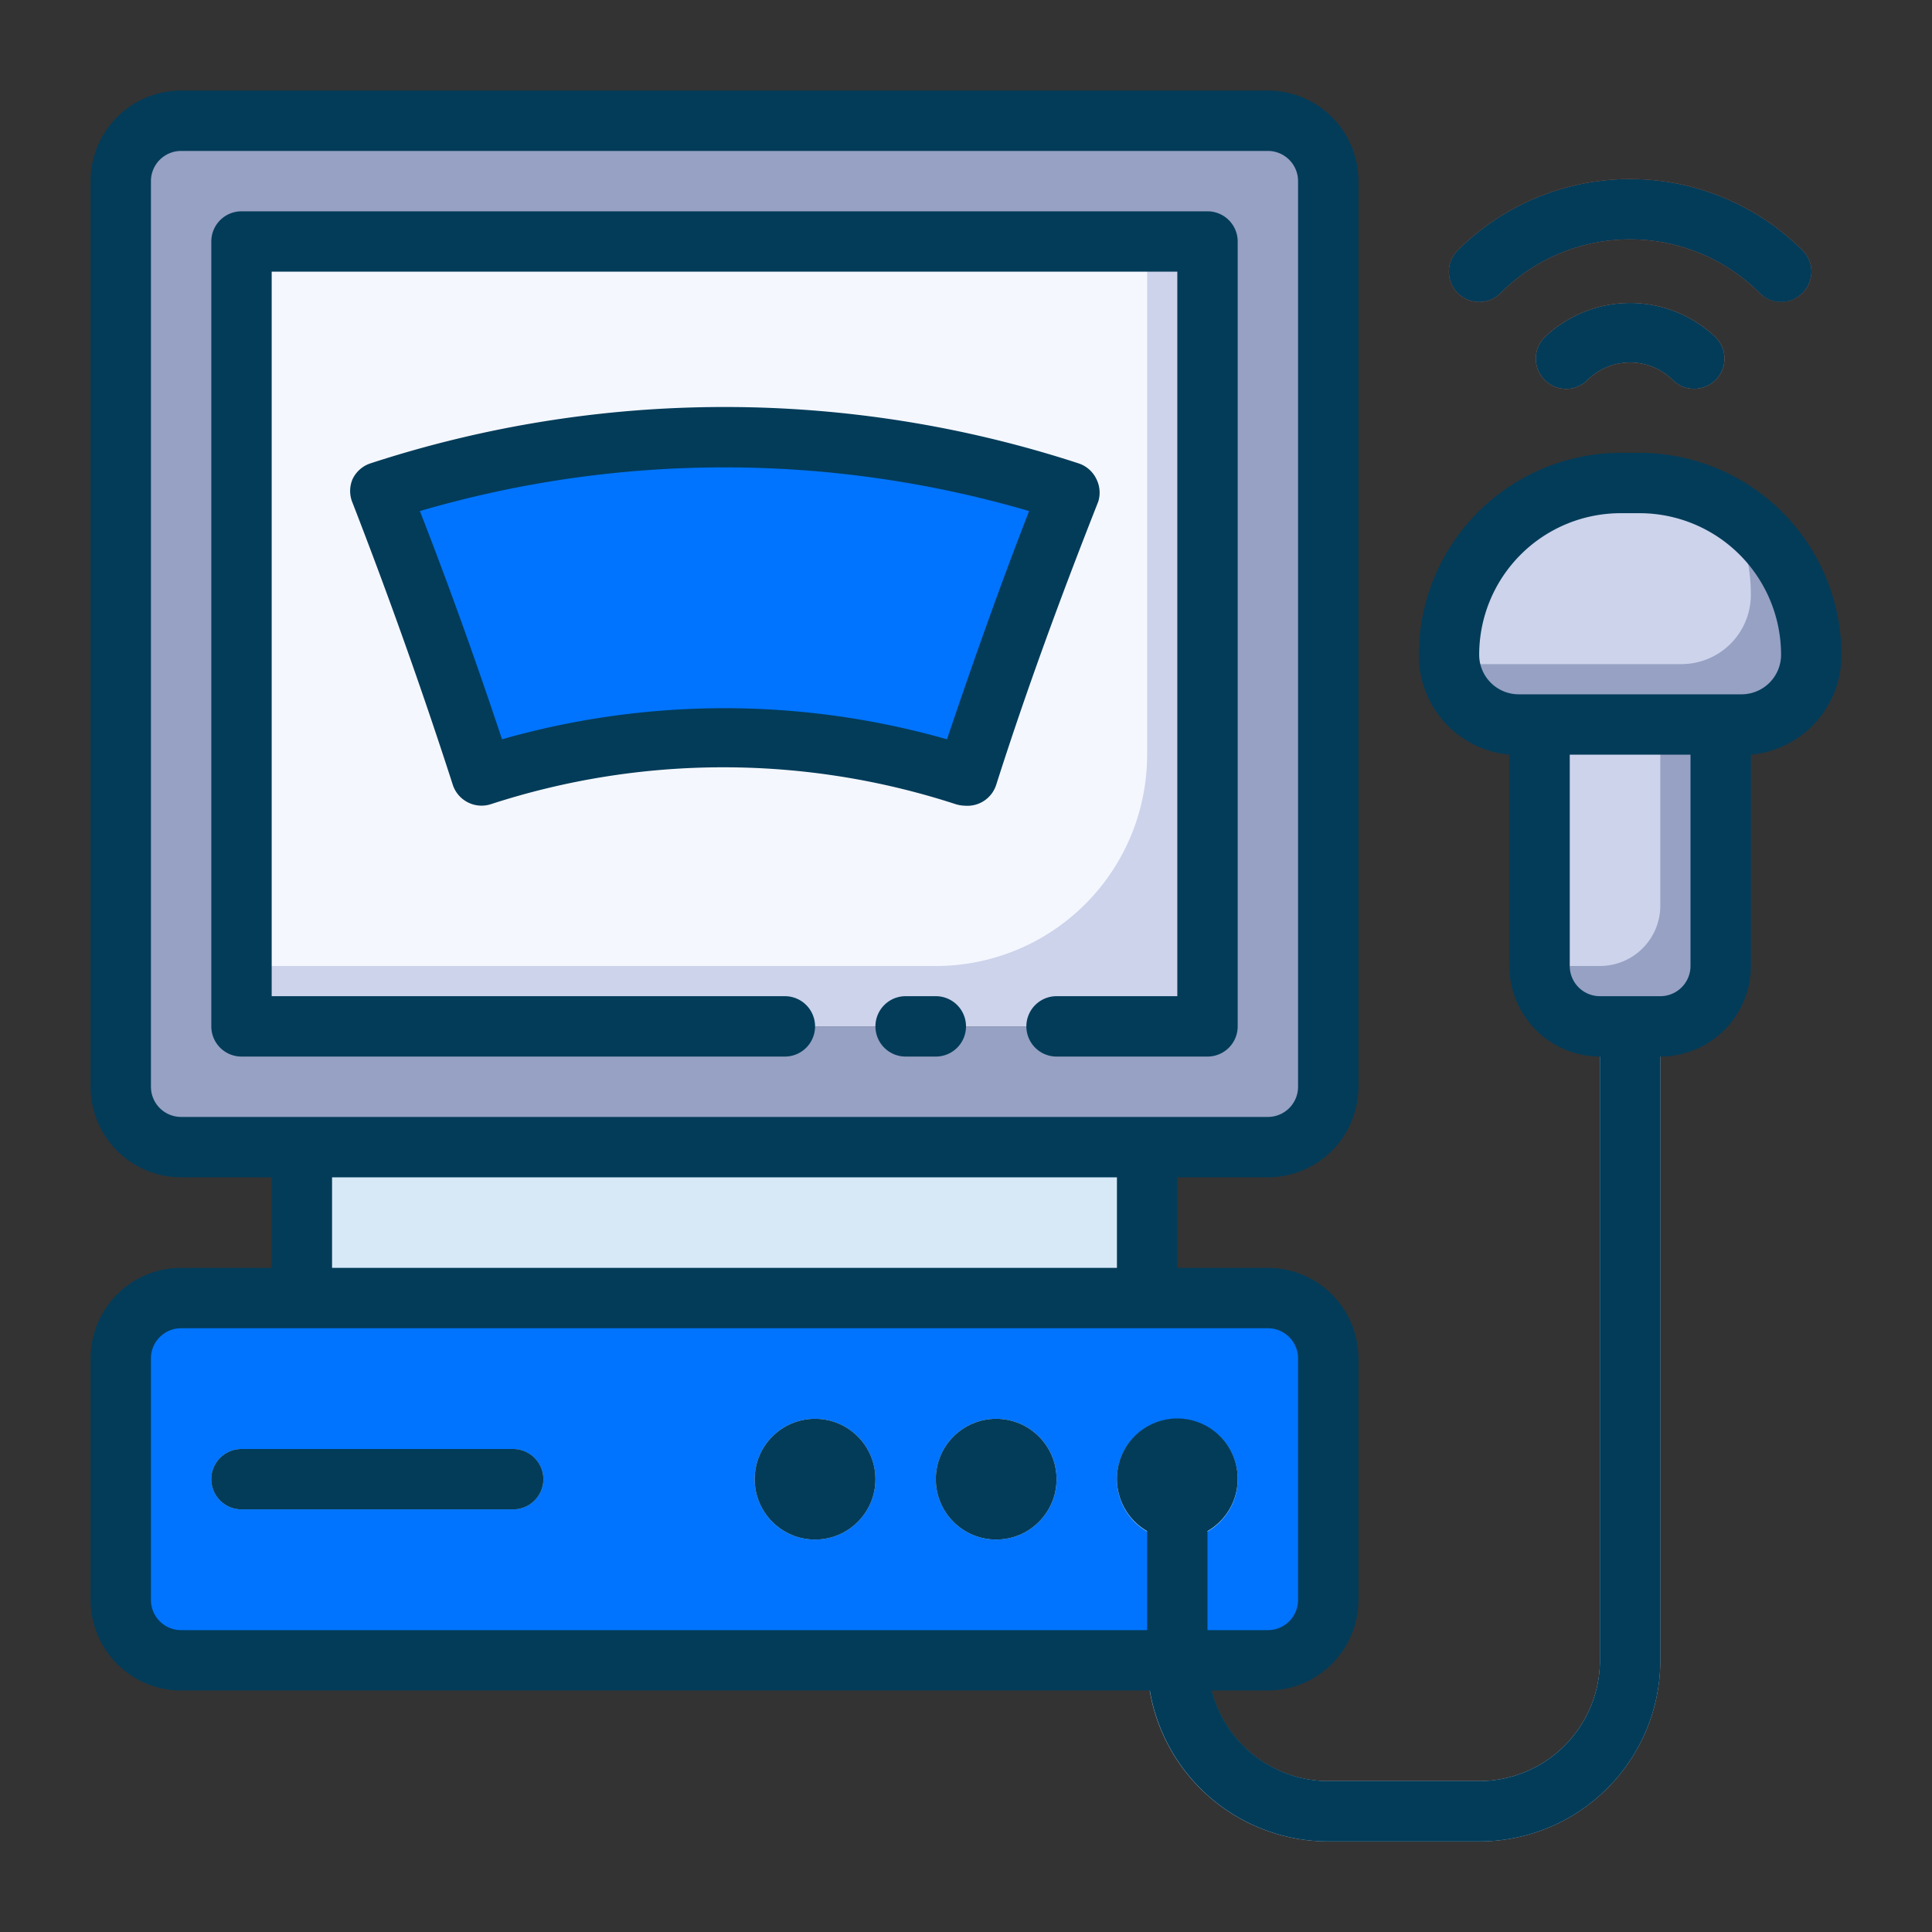 <svg xmlns="http://www.w3.org/2000/svg" xmlns:xlink="http://www.w3.org/1999/xlink" viewBox="0 0 64 64"><rect x="0" y="0" width="64" height="64" fill="#333333" stroke="none"/><defs><style>.cls-1{fill:#b4cde1;}.cls-2{fill:#96a1c3;}.cls-3{fill:#d7e9f7;}.cls-4{fill:#0074ff;}.cls-5{fill:#ccd3eb;}.cls-6{fill:#eb7f58;}.cls-7{fill:#e0633d;}.cls-8{fill:#f5f7ff;}.cls-9{fill:#f0f7fc;}.cls-10{fill:url(#linear-gradient);}.cls-11{fill:#033c59;}</style><linearGradient id="linear-gradient" x1="31" y1="49" x2="35" y2="49" gradientUnits="userSpaceOnUse"><stop offset="0" stop-color="#d3e6f5"/><stop offset="1" stop-color="#f0f7fc"/></linearGradient></defs><title>Ultrasonography</title><g id="Ultrasonography"><path class="cls-1" d="M49,61H44a6,6,0,0,1-6-6V49a1,1,0,0,1,2,0v6a4,4,0,0,0,4,4h5a4,4,0,0,0,4-4V34a1,1,0,0,1,2,0V55A6,6,0,0,1,49,61Z"/><path class="cls-2" d="M42,4H6A2,2,0,0,0,4,6V36a2,2,0,0,0,2,2H42a2,2,0,0,0,2-2V6A2,2,0,0,0,42,4ZM40,34H8V8H40Z"/><rect class="cls-3" x="10" y="38" width="28" height="5"/><path class="cls-4" d="M42,43H6a2,2,0,0,0-2,2v8a2,2,0,0,0,2,2H42a2,2,0,0,0,2-2V45A2,2,0,0,0,42,43ZM27,50a1,1,0,1,1,1-1A1,1,0,0,1,27,50Zm6,0a1,1,0,1,1,1-1A1,1,0,0,1,33,50Zm6,0a1,1,0,1,1,1-1A1,1,0,0,1,39,50Z"/><path class="cls-1" d="M17,48H8a1,1,0,0,0,0,2h9a1,1,0,0,0,0-2Z"/><path class="cls-2" d="M57,24v8a2,2,0,0,1-2,2H53a2,2,0,0,1-2-2V24Z"/><path class="cls-5" d="M55,24v6a2,2,0,0,1-2,2H51V24Z"/><path class="cls-2" d="M60,21.69A2.3,2.3,0,0,1,57.69,24H50.31a2.27,2.27,0,0,1-1.63-.68A2.22,2.22,0,0,1,48,22a2.83,2.83,0,0,1,0-.29A5.69,5.69,0,0,1,53.69,16h.62a5.78,5.78,0,0,1,4,1.67A5.67,5.67,0,0,1,60,21.69Z"/><path class="cls-5" d="M58,19.69A2.3,2.3,0,0,1,55.69,22H48.31L48,22a2.83,2.83,0,0,1,0-.29A5.69,5.69,0,0,1,53.69,16h.62a5.58,5.58,0,0,1,2.89.8A5.58,5.58,0,0,1,58,19.69Z"/><path class="cls-6" d="M56.12,12.88a1,1,0,0,1-.71-.29,2,2,0,0,0-2.82,0,1,1,0,0,1-1.42-1.42,4.1,4.1,0,0,1,5.66,0,1,1,0,0,1,0,1.42A1,1,0,0,1,56.12,12.88Z"/><path class="cls-7" d="M59,10a1,1,0,0,1-.71-.29,6.06,6.06,0,0,0-8.58,0,1,1,0,0,1-1.42-1.42,8.09,8.09,0,0,1,11.42,0,1,1,0,0,1,0,1.42A1,1,0,0,1,59,10Z"/><path class="cls-5" d="M8,8V34H40V8Zm27.41,8.3Q33.57,21,32,25.73a26.09,26.09,0,0,0-16,0Q14.43,21,12.59,16.3A36.49,36.49,0,0,1,35.41,16.3Z"/><path class="cls-8" d="M38,8V25a7,7,0,0,1-7,7H8V8Z"/><path class="cls-4" d="M35.21,16.8c-1.09,2.8-2.11,5.63-3.05,8.47a.48.48,0,0,1-.61.31,26.23,26.23,0,0,0-15.1,0,.48.48,0,0,1-.61-.31c-.94-2.84-2-5.67-3.05-8.47a.5.5,0,0,1,.31-.67,36.67,36.67,0,0,1,21.8,0A.5.5,0,0,1,35.21,16.8Z"/><path class="cls-9" d="M39,47a2,2,0,1,0,2,2A2,2,0,0,0,39,47Zm0,2Z"/><path class="cls-10" d="M33,47a2,2,0,1,0,2,2A2,2,0,0,0,33,47Zm0,2Z"/><path class="cls-3" d="M27,47a2,2,0,1,0,2,2A2,2,0,0,0,27,47Zm0,2Z"/><path class="cls-11" d="M36.32,15.87a1,1,0,0,0-.59-.52,37.77,37.77,0,0,0-23.46,0,1,1,0,0,0-.59.52,1,1,0,0,0,0,.79C12.88,19.75,14,22.9,15,26a1,1,0,0,0,.5.58,1,1,0,0,0,.76.06,24.86,24.86,0,0,1,15.4,0,1.12,1.12,0,0,0,.31.05A1,1,0,0,0,33,26c1-3.14,2.16-6.29,3.38-9.38A1,1,0,0,0,36.32,15.87Zm-4.95,8.62a26.88,26.88,0,0,0-14.74,0c-.84-2.53-1.75-5.07-2.72-7.56a35.89,35.89,0,0,1,20.18,0C33.12,19.42,32.21,22,31.37,24.49Z"/><circle class="cls-11" cx="33" cy="49" r="2"/><circle class="cls-11" cx="27" cy="49" r="2"/><path class="cls-11" d="M17,48H8a1,1,0,0,0,0,2h9a1,1,0,0,0,0-2Z"/><path class="cls-11" d="M61,21.69A6.7,6.7,0,0,0,54.31,15h-.62A6.7,6.7,0,0,0,47,21.69,3.3,3.3,0,0,0,50,25v7a3,3,0,0,0,3,3V55a4,4,0,0,1-4,4H44a4,4,0,0,1-3.86-3H42a3,3,0,0,0,3-3V45a3,3,0,0,0-3-3H39V39h3a3,3,0,0,0,3-3V6a3,3,0,0,0-3-3H6A3,3,0,0,0,3,6V36a3,3,0,0,0,3,3H9v3H6a3,3,0,0,0-3,3v8a3,3,0,0,0,3,3H38.09A6,6,0,0,0,44,61h5a6,6,0,0,0,6-6V35a3,3,0,0,0,3-3V25A3.3,3.3,0,0,0,61,21.69ZM5,36V6A1,1,0,0,1,6,5H42a1,1,0,0,1,1,1V36a1,1,0,0,1-1,1H6A1,1,0,0,1,5,36Zm6,3H37v3H11ZM5,53V45a1,1,0,0,1,1-1H42a1,1,0,0,1,1,1v8a1,1,0,0,1-1,1H40V50.72a2,2,0,1,0-2,0V54H6A1,1,0,0,1,5,53ZM56,32a1,1,0,0,1-1,1H53a1,1,0,0,1-1-1V25h4Zm1.69-9H50.31A1.31,1.31,0,0,1,49,21.69,4.69,4.69,0,0,1,53.69,17h.62A4.69,4.69,0,0,1,59,21.69,1.31,1.31,0,0,1,57.69,23Z"/><path class="cls-11" d="M51.17,11.17a1,1,0,0,0,1.42,1.42,2,2,0,0,1,2.82,0,1,1,0,0,0,.71.29,1,1,0,0,0,.71-.29,1,1,0,0,0,0-1.42A4.1,4.1,0,0,0,51.17,11.17Z"/><path class="cls-11" d="M49.71,9.71a6.06,6.06,0,0,1,8.58,0,1,1,0,0,0,1.42,0,1,1,0,0,0,0-1.42,8.09,8.09,0,0,0-11.42,0,1,1,0,0,0,1.42,1.42Z"/><path class="cls-11" d="M27,34a1,1,0,0,0-1-1H9V9H39V33H35a1,1,0,0,0,0,2h5a1,1,0,0,0,1-1V8a1,1,0,0,0-1-1H8A1,1,0,0,0,7,8V34a1,1,0,0,0,1,1H26A1,1,0,0,0,27,34Z"/><path class="cls-11" d="M31,33H30a1,1,0,0,0,0,2h1a1,1,0,0,0,0-2Z"/></g></svg>